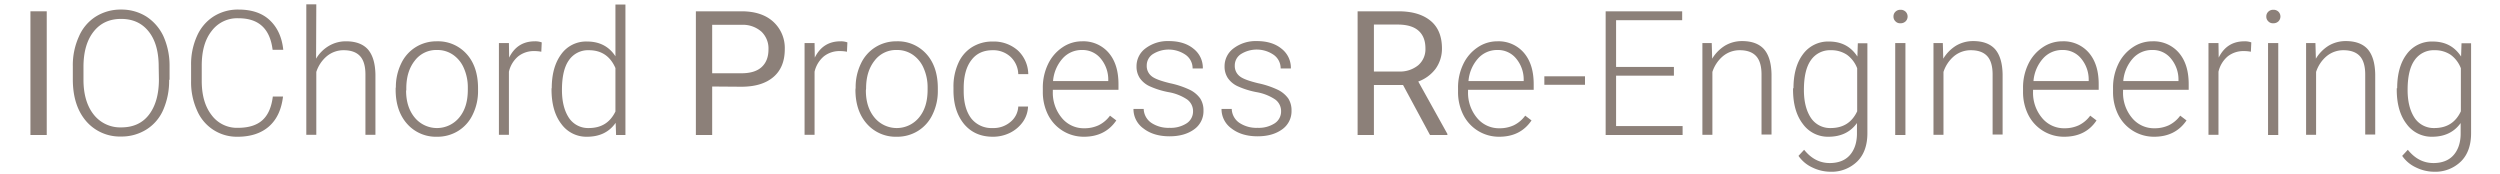 <svg xmlns="http://www.w3.org/2000/svg" xmlns:xlink="http://www.w3.org/1999/xlink" width="1150" height="80" viewBox="0 0 1150 80">
  <defs>
    <clipPath id="clip-logo_ipr_fullname_brown">
      <rect width="1150" height="80"/>
    </clipPath>
  </defs>
  <g id="logo_ipr_fullname_brown" clip-path="url(#clip-logo_ipr_fullname_brown)">
    <g id="logo_ipr_fullname_purple" transform="translate(-4.6 -29.5)">
      <path id="패스_223" data-name="패스 223" d="M26.1,91.6H18.6V34.7h7.5Z" fill="#8c8079"/>
      <path id="패스_224" data-name="패스 224" d="M82.4,66.2A33.317,33.317,0,0,1,79.7,80a19.982,19.982,0,0,1-7.8,9.1,21.491,21.491,0,0,1-11.6,3.2,20.43,20.43,0,0,1-16.1-7.1C40.1,80.4,38.1,74,38.1,66V60.1a31.8,31.8,0,0,1,2.8-13.8,20.247,20.247,0,0,1,7.8-9.2,21.491,21.491,0,0,1,11.6-3.2,21.491,21.491,0,0,1,11.6,3.2A21.877,21.877,0,0,1,79.7,46a33.008,33.008,0,0,1,2.9,13.4v6.8h-.2Zm-4.8-6.1c0-6.8-1.5-12.2-4.6-16.1s-7.3-5.8-12.7-5.8c-5.3,0-9.5,1.9-12.6,5.8S43,53.3,43,60.3v5.9c0,6.7,1.6,12.1,4.7,16a15.476,15.476,0,0,0,12.7,5.9c5.4,0,9.7-1.9,12.7-5.8S77.7,73,77.7,66l-.1-5.9Z" fill="#8c8079"/>
      <path id="패스_225" data-name="패스 225" d="M134.8,73.8c-.7,6-2.8,10.6-6.4,13.8s-8.5,4.8-14.5,4.8A19.837,19.837,0,0,1,95.2,80.2a31.286,31.286,0,0,1-2.7-13.3V59.5a31.431,31.431,0,0,1,2.7-13.4,20.466,20.466,0,0,1,7.6-9,20.906,20.906,0,0,1,11.5-3.2c6.1,0,10.9,1.6,14.4,4.9s5.6,7.8,6.2,13.6H130c-1.2-9.7-6.4-14.5-15.7-14.5A14.637,14.637,0,0,0,102,43.7c-3.1,3.9-4.6,9.2-4.6,16v7c0,6.6,1.5,11.8,4.5,15.7A14.477,14.477,0,0,0,114,88.3q7.5,0,11.4-3.6c2.6-2.4,4.1-6,4.7-10.8h4.7Z" fill="#8c8079"/>
      <path id="패스_226" data-name="패스 226" d="M150,56.5a16.672,16.672,0,0,1,5.9-5.9,15.311,15.311,0,0,1,7.9-2.1c4.5,0,7.9,1.3,10.1,3.8,2.2,2.6,3.3,6.4,3.4,11.5V91.5h-4.6V63.8q0-5.7-2.4-8.4c-1.6-1.8-4.1-2.8-7.6-2.8a12.054,12.054,0,0,0-7.7,2.7,15.775,15.775,0,0,0-4.9,7.3V91.5h-4.6v-60h4.6l-.1,25Z" fill="#8c8079"/>
      <path id="패스_227" data-name="패스 227" d="M186.7,69.8a24.676,24.676,0,0,1,2.4-11,17.757,17.757,0,0,1,6.7-7.6,18.04,18.04,0,0,1,9.8-2.7,17.63,17.63,0,0,1,13.7,5.9c3.5,3.9,5.2,9.2,5.2,15.7v1a24.374,24.374,0,0,1-2.4,11,17.757,17.757,0,0,1-6.7,7.6,18.04,18.04,0,0,1-9.8,2.7,17.63,17.63,0,0,1-13.7-5.9c-3.5-3.9-5.3-9.2-5.3-15.7v-1Zm4.7,1.3c0,5.1,1.3,9.2,3.9,12.4a13.276,13.276,0,0,0,20.6,0c2.7-3.3,3.9-7.5,3.9-12.8v-.9a21.78,21.78,0,0,0-1.8-8.9,14.2,14.2,0,0,0-5-6.2,12.648,12.648,0,0,0-7.4-2.2,12.326,12.326,0,0,0-10.2,4.9c-2.6,3.3-3.9,7.5-3.9,12.8v.9Z" fill="#8c8079"/>
      <path id="패스_228" data-name="패스 228" d="M253.6,53.3a15.823,15.823,0,0,0-3.2-.3,11.534,11.534,0,0,0-7.4,2.4,13.03,13.03,0,0,0-4.3,7.1v29h-4.6V49.3h4.6l.1,6.7c2.5-5,6.4-7.5,11.9-7.5a8.719,8.719,0,0,1,3.1.5Z" fill="#8c8079"/>
      <path id="패스_229" data-name="패스 229" d="M258.4,70.1c0-6.6,1.5-11.8,4.4-15.7a14.028,14.028,0,0,1,11.9-5.8c5.7,0,10.1,2.3,13,6.8V31.6h4.6v60H288l-.2-5.6c-3,4.3-7.4,6.4-13.2,6.4a14.187,14.187,0,0,1-11.8-5.9q-4.5-5.85-4.5-15.9v-.5Zm4.7.8c0,5.4,1.1,9.6,3.2,12.8a10.556,10.556,0,0,0,9.1,4.7c5.8,0,9.8-2.5,12.3-7.6v-20c-2.4-5.5-6.5-8.2-12.2-8.2a10.644,10.644,0,0,0-9.2,4.6C264.1,60.3,263.1,64.9,263.1,70.9Z" fill="#8c8079"/>
      <path id="패스_230" data-name="패스 230" d="M332.2,69.3V91.6h-7.5V34.7h21c6.2,0,11.1,1.6,14.6,4.8a16.3,16.3,0,0,1,5.3,12.6c0,5.5-1.7,9.8-5.2,12.8s-8.4,4.5-14.8,4.5l-13.4-.1Zm0-6.1h13.5c4,0,7.1-.9,9.2-2.8s3.2-4.6,3.2-8.2a10.69,10.69,0,0,0-3.2-8.1,12.913,12.913,0,0,0-8.8-3.2H332.2V63.2Z" fill="#8c8079"/>
      <path id="패스_231" data-name="패스 231" d="M394.2,53.3A15.823,15.823,0,0,0,391,53a11.534,11.534,0,0,0-7.4,2.4,13.03,13.03,0,0,0-4.3,7.1v29h-4.6V49.3h4.6l.1,6.7c2.5-5,6.4-7.5,11.9-7.5a8.719,8.719,0,0,1,3.1.5Z" fill="#8c8079"/>
      <path id="패스_232" data-name="패스 232" d="M398.2,69.8a24.676,24.676,0,0,1,2.4-11,17.757,17.757,0,0,1,6.7-7.6,18.04,18.04,0,0,1,9.8-2.7,17.63,17.63,0,0,1,13.7,5.9c3.5,3.9,5.2,9.2,5.2,15.7v1a24.374,24.374,0,0,1-2.4,11,17.757,17.757,0,0,1-6.7,7.6,18.04,18.04,0,0,1-9.8,2.7,17.63,17.63,0,0,1-13.7-5.9c-3.5-3.9-5.3-9.2-5.3-15.7l.1-1Zm4.7,1.3c0,5.1,1.3,9.2,3.9,12.4a13.275,13.275,0,0,0,20.6,0c2.7-3.3,3.9-7.5,3.9-12.8v-.9a21.781,21.781,0,0,0-1.8-8.9,14.2,14.2,0,0,0-5-6.2,12.648,12.648,0,0,0-7.4-2.2,12.326,12.326,0,0,0-10.2,4.9c-2.6,3.3-3.9,7.5-3.9,12.8l-.1.9Z" fill="#8c8079"/>
      <path id="패스_233" data-name="패스 233" d="M461.2,88.4a12.01,12.01,0,0,0,8.2-2.8,9.687,9.687,0,0,0,3.6-7.1h4.5a13.146,13.146,0,0,1-2.4,7.1,15.953,15.953,0,0,1-5.9,5,17.617,17.617,0,0,1-7.9,1.8c-5.5,0-9.9-1.9-13.2-5.8-3.2-3.9-4.9-9-4.9-15.5V69.7a25.884,25.884,0,0,1,2.2-11.1,16.4,16.4,0,0,1,6.3-7.4,17.664,17.664,0,0,1,9.6-2.6,16.687,16.687,0,0,1,11.5,4.1,15.158,15.158,0,0,1,4.8,10.9H473a11.315,11.315,0,0,0-3.6-8,11.678,11.678,0,0,0-8.2-3c-4.2,0-7.5,1.5-9.8,4.6-2.3,3-3.5,7.3-3.5,12.8v1.4c0,5.4,1.2,9.6,3.5,12.6A11.863,11.863,0,0,0,461.2,88.4Z" fill="#8c8079"/>
      <path id="패스_234" data-name="패스 234" d="M503.2,92.4a18.323,18.323,0,0,1-16.5-10.1,23.267,23.267,0,0,1-2.4-10.6V70a24.676,24.676,0,0,1,2.4-11,19.148,19.148,0,0,1,6.6-7.7,15.987,15.987,0,0,1,9.1-2.8,15.32,15.32,0,0,1,12.2,5.3q4.5,5.25,4.5,14.4v2.6H488.9v.9a18,18,0,0,0,4.1,12,13.037,13.037,0,0,0,10.4,4.8,15.258,15.258,0,0,0,6.6-1.4,14.264,14.264,0,0,0,5.2-4.4l2.9,2.2C514.7,89.9,509.7,92.4,503.2,92.4Zm-.9-39.9a11.679,11.679,0,0,0-8.9,3.9A17.74,17.74,0,0,0,489,66.8h25.4v-.5a15.049,15.049,0,0,0-3.5-9.9A10.777,10.777,0,0,0,502.3,52.5Z" fill="#8c8079"/>
      <path id="패스_235" data-name="패스 235" d="M553.4,80.8a6.611,6.611,0,0,0-2.8-5.6,22.224,22.224,0,0,0-8.4-3.3,37.6,37.6,0,0,1-8.7-2.7,11.084,11.084,0,0,1-4.6-3.8,9.509,9.509,0,0,1-1.5-5.4,10.188,10.188,0,0,1,4.2-8.3,16.86,16.86,0,0,1,10.7-3.3c4.7,0,8.5,1.2,11.3,3.5a11.09,11.09,0,0,1,4.3,9.1h-4.7a7.578,7.578,0,0,0-3.1-6.2,13.733,13.733,0,0,0-15.2-.4,6.214,6.214,0,0,0-2.8,5.3,5.935,5.935,0,0,0,2.3,4.9c1.5,1.2,4.4,2.2,8.5,3.2a40.261,40.261,0,0,1,9.2,3.1,12.867,12.867,0,0,1,4.6,3.9,9.955,9.955,0,0,1,1.5,5.6,10.174,10.174,0,0,1-4.3,8.6c-2.9,2.1-6.6,3.2-11.3,3.2q-7.35,0-12-3.6a10.913,10.913,0,0,1-4.6-9h4.7a8.047,8.047,0,0,0,3.5,6.4,14.17,14.17,0,0,0,8.4,2.3,13.434,13.434,0,0,0,7.9-2.1A6.484,6.484,0,0,0,553.4,80.8Z" fill="#8c8079"/>
      <path id="패스_236" data-name="패스 236" d="M593.9,80.8a6.611,6.611,0,0,0-2.8-5.6,22.224,22.224,0,0,0-8.4-3.3,37.6,37.6,0,0,1-8.7-2.7,11.084,11.084,0,0,1-4.6-3.8,9.509,9.509,0,0,1-1.5-5.4,10.188,10.188,0,0,1,4.2-8.3,16.86,16.86,0,0,1,10.7-3.3c4.7,0,8.5,1.2,11.3,3.5a11.09,11.09,0,0,1,4.3,9.1h-4.7a7.578,7.578,0,0,0-3.1-6.2,13.733,13.733,0,0,0-15.2-.4,6.214,6.214,0,0,0-2.8,5.3,5.935,5.935,0,0,0,2.3,4.9c1.5,1.2,4.4,2.2,8.5,3.2a40.261,40.261,0,0,1,9.2,3.1,12.867,12.867,0,0,1,4.6,3.9,9.955,9.955,0,0,1,1.5,5.6,10.174,10.174,0,0,1-4.3,8.6c-2.9,2.1-6.6,3.2-11.3,3.2q-7.35,0-12-3.6a10.913,10.913,0,0,1-4.6-9h4.7a8.047,8.047,0,0,0,3.5,6.4,14.17,14.17,0,0,0,8.4,2.3,13.434,13.434,0,0,0,7.9-2.1A6.484,6.484,0,0,0,593.9,80.8Z" fill="#8c8079"/>
      <path id="패스_237" data-name="패스 237" d="M650,68.6H636.6v23h-7.5V34.7h18.8c6.4,0,11.3,1.5,14.8,4.4s5.2,7.2,5.2,12.7a15.8,15.8,0,0,1-2.9,9.3,17.353,17.353,0,0,1-8,5.9l13.4,24.1v.5h-8Zm-13.4-6.2h11.5a13.231,13.231,0,0,0,8.9-2.9,9.7,9.7,0,0,0,3.3-7.7c0-3.5-1-6.2-3.1-8.1s-5.1-2.8-9.1-2.9H636.6V62.4Z" fill="#8c8079"/>
      <path id="패스_238" data-name="패스 238" d="M694.2,92.4a18.323,18.323,0,0,1-16.5-10.1,23.268,23.268,0,0,1-2.4-10.6V70a24.675,24.675,0,0,1,2.4-11,19.148,19.148,0,0,1,6.6-7.7,15.987,15.987,0,0,1,9.1-2.8,15.32,15.32,0,0,1,12.2,5.3q4.5,5.25,4.5,14.4v2.6H679.9v.9a18,18,0,0,0,4.1,12,13.037,13.037,0,0,0,10.4,4.8,15.258,15.258,0,0,0,6.6-1.4,14.263,14.263,0,0,0,5.2-4.4l2.9,2.2C705.7,89.9,700.8,92.4,694.2,92.4Zm-.8-39.9a11.679,11.679,0,0,0-8.9,3.9,17.74,17.74,0,0,0-4.4,10.4h25.4v-.5a15.049,15.049,0,0,0-3.5-9.9A10.776,10.776,0,0,0,693.4,52.5Z" fill="#8c8079"/>
      <path id="패스_239" data-name="패스 239" d="M733.7,68.5H715V64.6h18.7Z" fill="#8c8079"/>
      <path id="패스_240" data-name="패스 240" d="M774.6,64.3H748V87.5h30.6v4.1H743.2V34.7h35.2v4.1H748V60.3h26.6Z" fill="#8c8079"/>
      <path id="패스_241" data-name="패스 241" d="M792,49.3l.2,7.2a17.841,17.841,0,0,1,5.9-6,15.311,15.311,0,0,1,7.9-2.1c4.5,0,7.9,1.3,10.1,3.8,2.2,2.6,3.3,6.4,3.4,11.5V91.4h-4.6V63.8q0-5.7-2.4-8.4c-1.6-1.8-4.1-2.8-7.6-2.8a12.054,12.054,0,0,0-7.7,2.7,15.775,15.775,0,0,0-4.9,7.3V91.5h-4.6V49.3Z" fill="#8c8079"/>
      <path id="패스_242" data-name="패스 242" d="M829.6,70.1c0-6.6,1.5-11.9,4.4-15.7a14.284,14.284,0,0,1,11.9-5.8c5.8,0,10.1,2.3,13.1,6.9l.2-6.1h4.4V90.8c0,5.4-1.5,9.8-4.6,12.9a16.8,16.8,0,0,1-12.4,4.8,19.2,19.2,0,0,1-8.4-2,15.722,15.722,0,0,1-6.3-5.3l2.6-2.8c3.3,4.1,7.2,6.1,11.8,6.1,3.9,0,7-1.2,9.1-3.5s3.3-5.5,3.4-9.6V86.1c-3,4.2-7.4,6.3-13.1,6.3a14.187,14.187,0,0,1-11.8-5.9c-3-3.9-4.5-9.2-4.5-15.8v-.6Zm4.8.8c0,5.4,1.1,9.6,3.2,12.8a10.555,10.555,0,0,0,9.1,4.7c5.8,0,9.8-2.6,12.2-7.7V60.9a13.681,13.681,0,0,0-4.7-6.2,12.877,12.877,0,0,0-7.4-2.1,10.644,10.644,0,0,0-9.2,4.6C835.4,60.3,834.4,64.9,834.4,70.9Z" fill="#8c8079"/>
      <path id="패스_243" data-name="패스 243" d="M875.6,37.1a2.94,2.94,0,0,1,.9-2.2,3.168,3.168,0,0,1,2.3-.9,3.244,3.244,0,0,1,2.4.9,3.139,3.139,0,0,1,0,4.4,3.244,3.244,0,0,1-2.4.9,2.869,2.869,0,0,1-2.3-.9A2.94,2.94,0,0,1,875.6,37.1Zm5.5,54.5h-4.7V49.3h4.7Z" fill="#8c8079"/>
      <path id="패스_244" data-name="패스 244" d="M898.3,49.3l.2,7.2a17.841,17.841,0,0,1,5.9-6,15.311,15.311,0,0,1,7.9-2.1c4.5,0,7.9,1.3,10.1,3.8,2.2,2.6,3.3,6.4,3.4,11.5V91.4h-4.6V63.8q0-5.7-2.4-8.4c-1.6-1.8-4.1-2.8-7.6-2.8a12.054,12.054,0,0,0-7.7,2.7,15.775,15.775,0,0,0-4.9,7.3V91.5H894V49.3Z" fill="#8c8079"/>
      <path id="패스_245" data-name="패스 245" d="M954.1,92.4a18.323,18.323,0,0,1-16.5-10.1,23.268,23.268,0,0,1-2.4-10.6V70a24.675,24.675,0,0,1,2.4-11,19.148,19.148,0,0,1,6.6-7.7,15.987,15.987,0,0,1,9.1-2.8,15.32,15.32,0,0,1,12.2,5.3q4.5,5.25,4.5,14.4v2.6H939.8v.9a18,18,0,0,0,4.1,12,13.037,13.037,0,0,0,10.4,4.8,15.258,15.258,0,0,0,6.6-1.4,14.263,14.263,0,0,0,5.2-4.4l2.9,2.2C965.7,89.9,960.7,92.4,954.1,92.4Zm-.8-39.9a11.679,11.679,0,0,0-8.9,3.9A17.74,17.74,0,0,0,940,66.8h25.4v-.5a15.049,15.049,0,0,0-3.5-9.9A10.776,10.776,0,0,0,953.3,52.5Z" fill="#8c8079"/>
      <path id="패스_246" data-name="패스 246" d="M995.5,92.4A18.323,18.323,0,0,1,979,82.3a23.268,23.268,0,0,1-2.4-10.6V70A24.675,24.675,0,0,1,979,59a19.148,19.148,0,0,1,6.6-7.7,15.987,15.987,0,0,1,9.1-2.8,15.32,15.32,0,0,1,12.2,5.3q4.5,5.25,4.5,14.4v2.6H981.2v.9a18,18,0,0,0,4.1,12,13.037,13.037,0,0,0,10.4,4.8,15.258,15.258,0,0,0,6.6-1.4,14.263,14.263,0,0,0,5.2-4.4l2.9,2.2C1007,89.9,1002,92.4,995.5,92.4Zm-.9-39.9a11.679,11.679,0,0,0-8.9,3.9,17.74,17.74,0,0,0-4.4,10.4h25.4v-.5a15.049,15.049,0,0,0-3.5-9.9A10.639,10.639,0,0,0,994.6,52.5Z" fill="#8c8079"/>
      <path id="패스_247" data-name="패스 247" d="M1040,53.3a15.823,15.823,0,0,0-3.2-.3,11.534,11.534,0,0,0-7.4,2.4,13.03,13.03,0,0,0-4.3,7.1v29h-4.6V49.3h4.6l.1,6.7c2.5-5,6.4-7.5,11.9-7.5a8.718,8.718,0,0,1,3.1.5Z" fill="#8c8079"/>
      <path id="패스_248" data-name="패스 248" d="M1047.1,37.1a2.94,2.94,0,0,1,.9-2.2,3.168,3.168,0,0,1,2.3-.9,3.244,3.244,0,0,1,2.4.9,3.139,3.139,0,0,1,0,4.4,3.244,3.244,0,0,1-2.4.9,2.869,2.869,0,0,1-2.3-.9A2.94,2.94,0,0,1,1047.1,37.1Zm5.5,54.5h-4.7V49.3h4.7Z" fill="#8c8079"/>
      <path id="패스_249" data-name="패스 249" d="M1069.7,49.3l.2,7.2a17.841,17.841,0,0,1,5.9-6,15.311,15.311,0,0,1,7.9-2.1c4.5,0,7.9,1.3,10.1,3.8,2.2,2.6,3.3,6.4,3.4,11.5V91.4h-4.6V63.8q0-5.7-2.4-8.4c-1.6-1.8-4.1-2.8-7.6-2.8a12.054,12.054,0,0,0-7.7,2.7,15.775,15.775,0,0,0-4.9,7.3V91.5h-4.6V49.3Z" fill="#8c8079"/>
      <path id="패스_250" data-name="패스 250" d="M1107.3,70.1c0-6.6,1.5-11.9,4.4-15.7a14.284,14.284,0,0,1,11.9-5.8c5.8,0,10.1,2.3,13.1,6.9l.2-6.1h4.4V90.8c0,5.4-1.5,9.8-4.6,12.9a16.8,16.8,0,0,1-12.4,4.8,19.2,19.2,0,0,1-8.4-2,15.722,15.722,0,0,1-6.3-5.3l2.6-2.8c3.3,4.1,7.2,6.1,11.8,6.1,3.9,0,7-1.2,9.1-3.5s3.3-5.5,3.4-9.6V86.1c-3,4.2-7.4,6.3-13.1,6.3a14.187,14.187,0,0,1-11.8-5.9c-3-3.9-4.5-9.2-4.5-15.8v-.6Zm4.8.8c0,5.4,1.1,9.6,3.2,12.8a10.555,10.555,0,0,0,9.1,4.7c5.8,0,9.8-2.6,12.2-7.7V60.9a13.681,13.681,0,0,0-4.7-6.2,12.877,12.877,0,0,0-7.4-2.1,10.644,10.644,0,0,0-9.2,4.6C1113.1,60.3,1112.1,64.9,1112.1,70.9Z" fill="#8c8079"/>
    </g>
  </g>
</svg>

